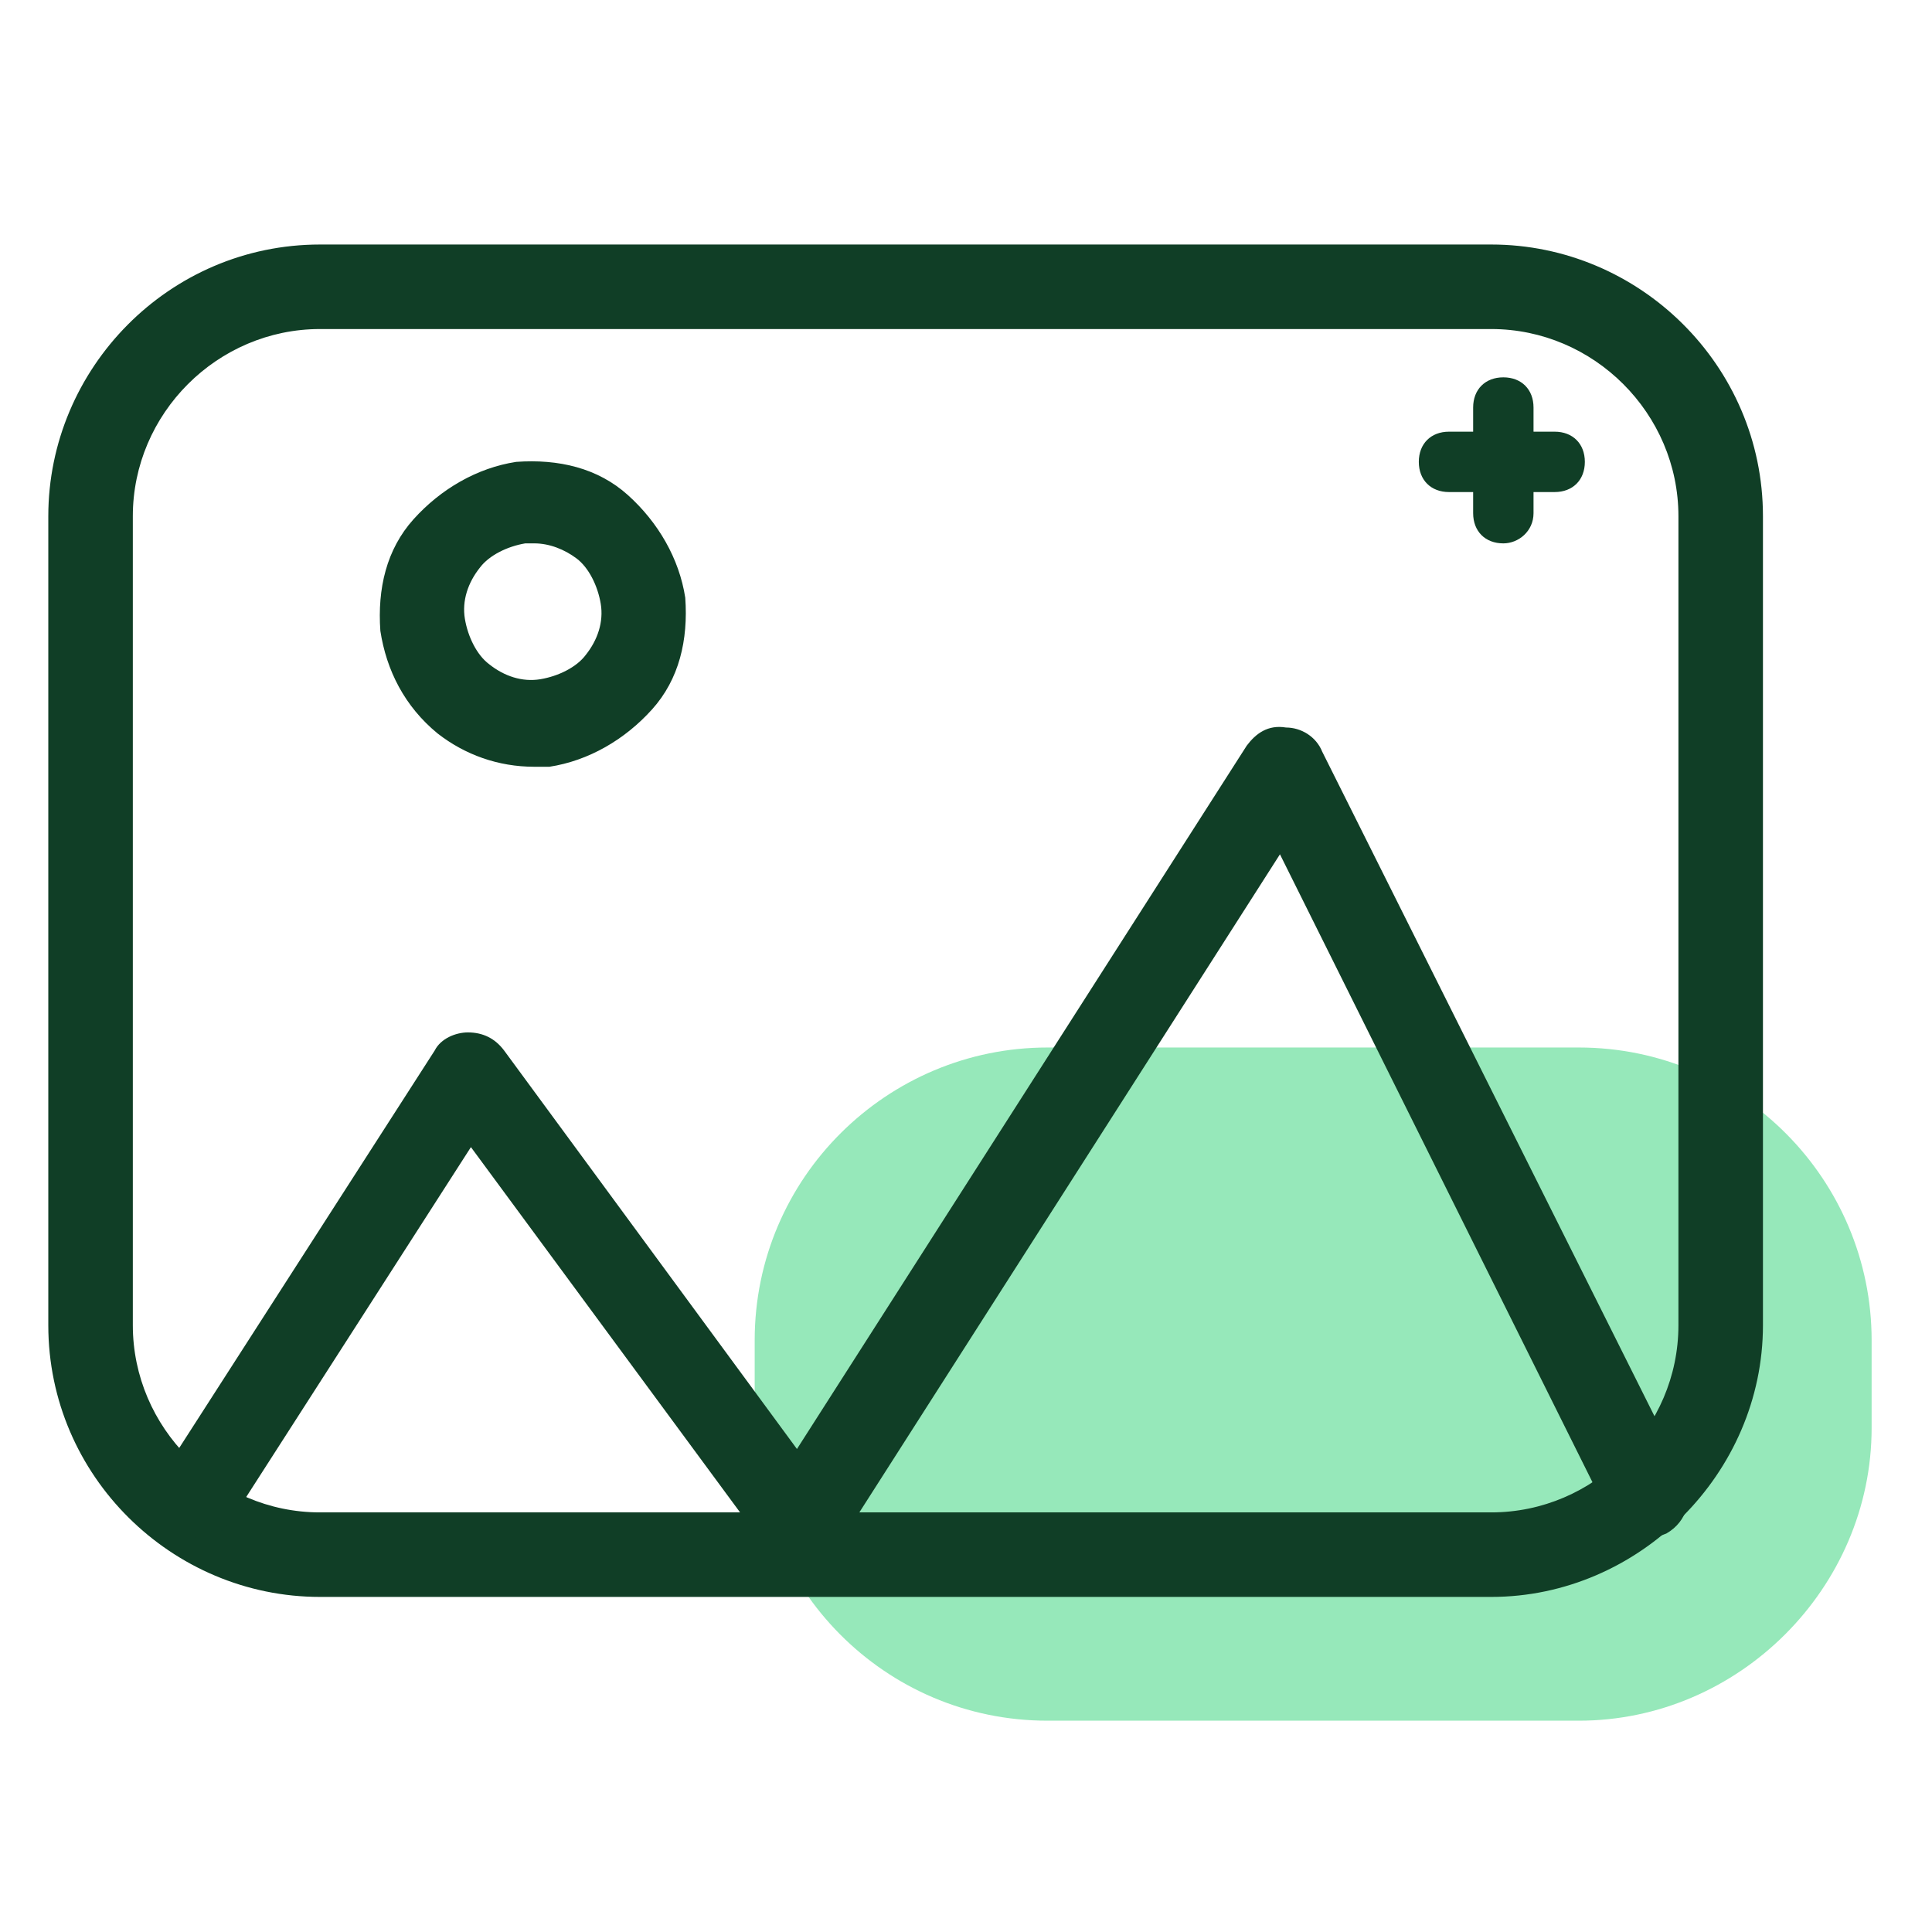<svg t="1745572721770" class="icon" viewBox="0 0 1024 1024" version="1.1" xmlns="http://www.w3.org/2000/svg" p-id="2732" width="200" height="200"><path d="M836.8 912H555.2c-86.4 0-155.2-70.4-155.2-155.2v-46.4c0-86.4 70.4-155.2 155.2-155.2h281.6c86.4 0 155.2 70.4 155.2 155.2v46.4c0 84.8-70.4 155.2-155.2 155.2z" fill="#96E8BA" p-id="2733"></path><path d="M790.4 846.4H169.6c-78.4 0-144-64-144-144V273.6c0-78.4 64-144 144-144h620.8c78.4 0 144 64 144 144v428.8c0 78.4-65.6 144-144 144z m-620.8-672c-54.4 0-99.2 44.8-99.2 99.2v428.8c0 54.4 44.8 99.2 99.2 99.2h620.8c54.4 0 99.2-44.8 99.2-99.2V273.6c0-54.4-44.8-99.2-99.2-99.2H169.6z" fill="#103E26" p-id="2734"></path><path d="M424 830.4c-6.4 0-14.4-3.2-17.6-9.6L249.6 608 123.2 804.8c-6.4 11.2-20.8 12.8-30.4 6.4-11.2-6.4-12.8-20.8-6.4-30.4l144-224c3.2-6.4 11.2-9.6 17.6-9.6 8 0 14.4 3.2 19.2 9.6L422.4 768l238.4-372.8c4.8-6.4 11.2-11.2 20.8-9.6 8 0 16 4.8 19.2 12.8l192 384c4.8 11.2 1.6 24-9.6 30.4-11.2 4.8-24 1.6-30.4-9.6L678.4 452.8l-235.2 368c-4.8 4.8-11.2 9.6-19.2 9.6zM283.2 406.4c-19.2 0-36.8-6.4-51.2-17.6-17.6-14.4-27.2-33.6-30.4-54.4-1.6-22.4 3.2-43.2 17.6-59.2s33.6-27.2 54.4-30.4c22.4-1.6 43.2 3.2 59.2 17.6s27.2 33.6 30.4 54.4c1.6 22.4-3.2 43.2-17.6 59.2s-33.6 27.2-54.4 30.4h-8z m0-118.4h-4.8c-9.6 1.6-19.2 6.4-24 12.8-6.4 8-9.6 17.6-8 27.2 1.6 9.6 6.4 19.2 12.8 24 8 6.4 17.6 9.6 27.2 8 9.6-1.6 19.2-6.4 24-12.8 6.4-8 9.6-17.6 8-27.2-1.6-9.6-6.4-19.2-12.8-24-6.4-4.8-14.4-8-22.4-8zM824 260.8H768c-9.6 0-16-6.4-16-16s6.4-16 16-16h56c9.6 0 16 6.4 16 16s-6.4 16-16 16z" fill="#103E26" p-id="2735"></path><path d="M796.8 288c-9.6 0-16-6.4-16-16v-56c0-9.6 6.4-16 16-16s16 6.4 16 16V272c0 9.6-8 16-16 16z" fill="#103E26" p-id="2736"></path></svg>